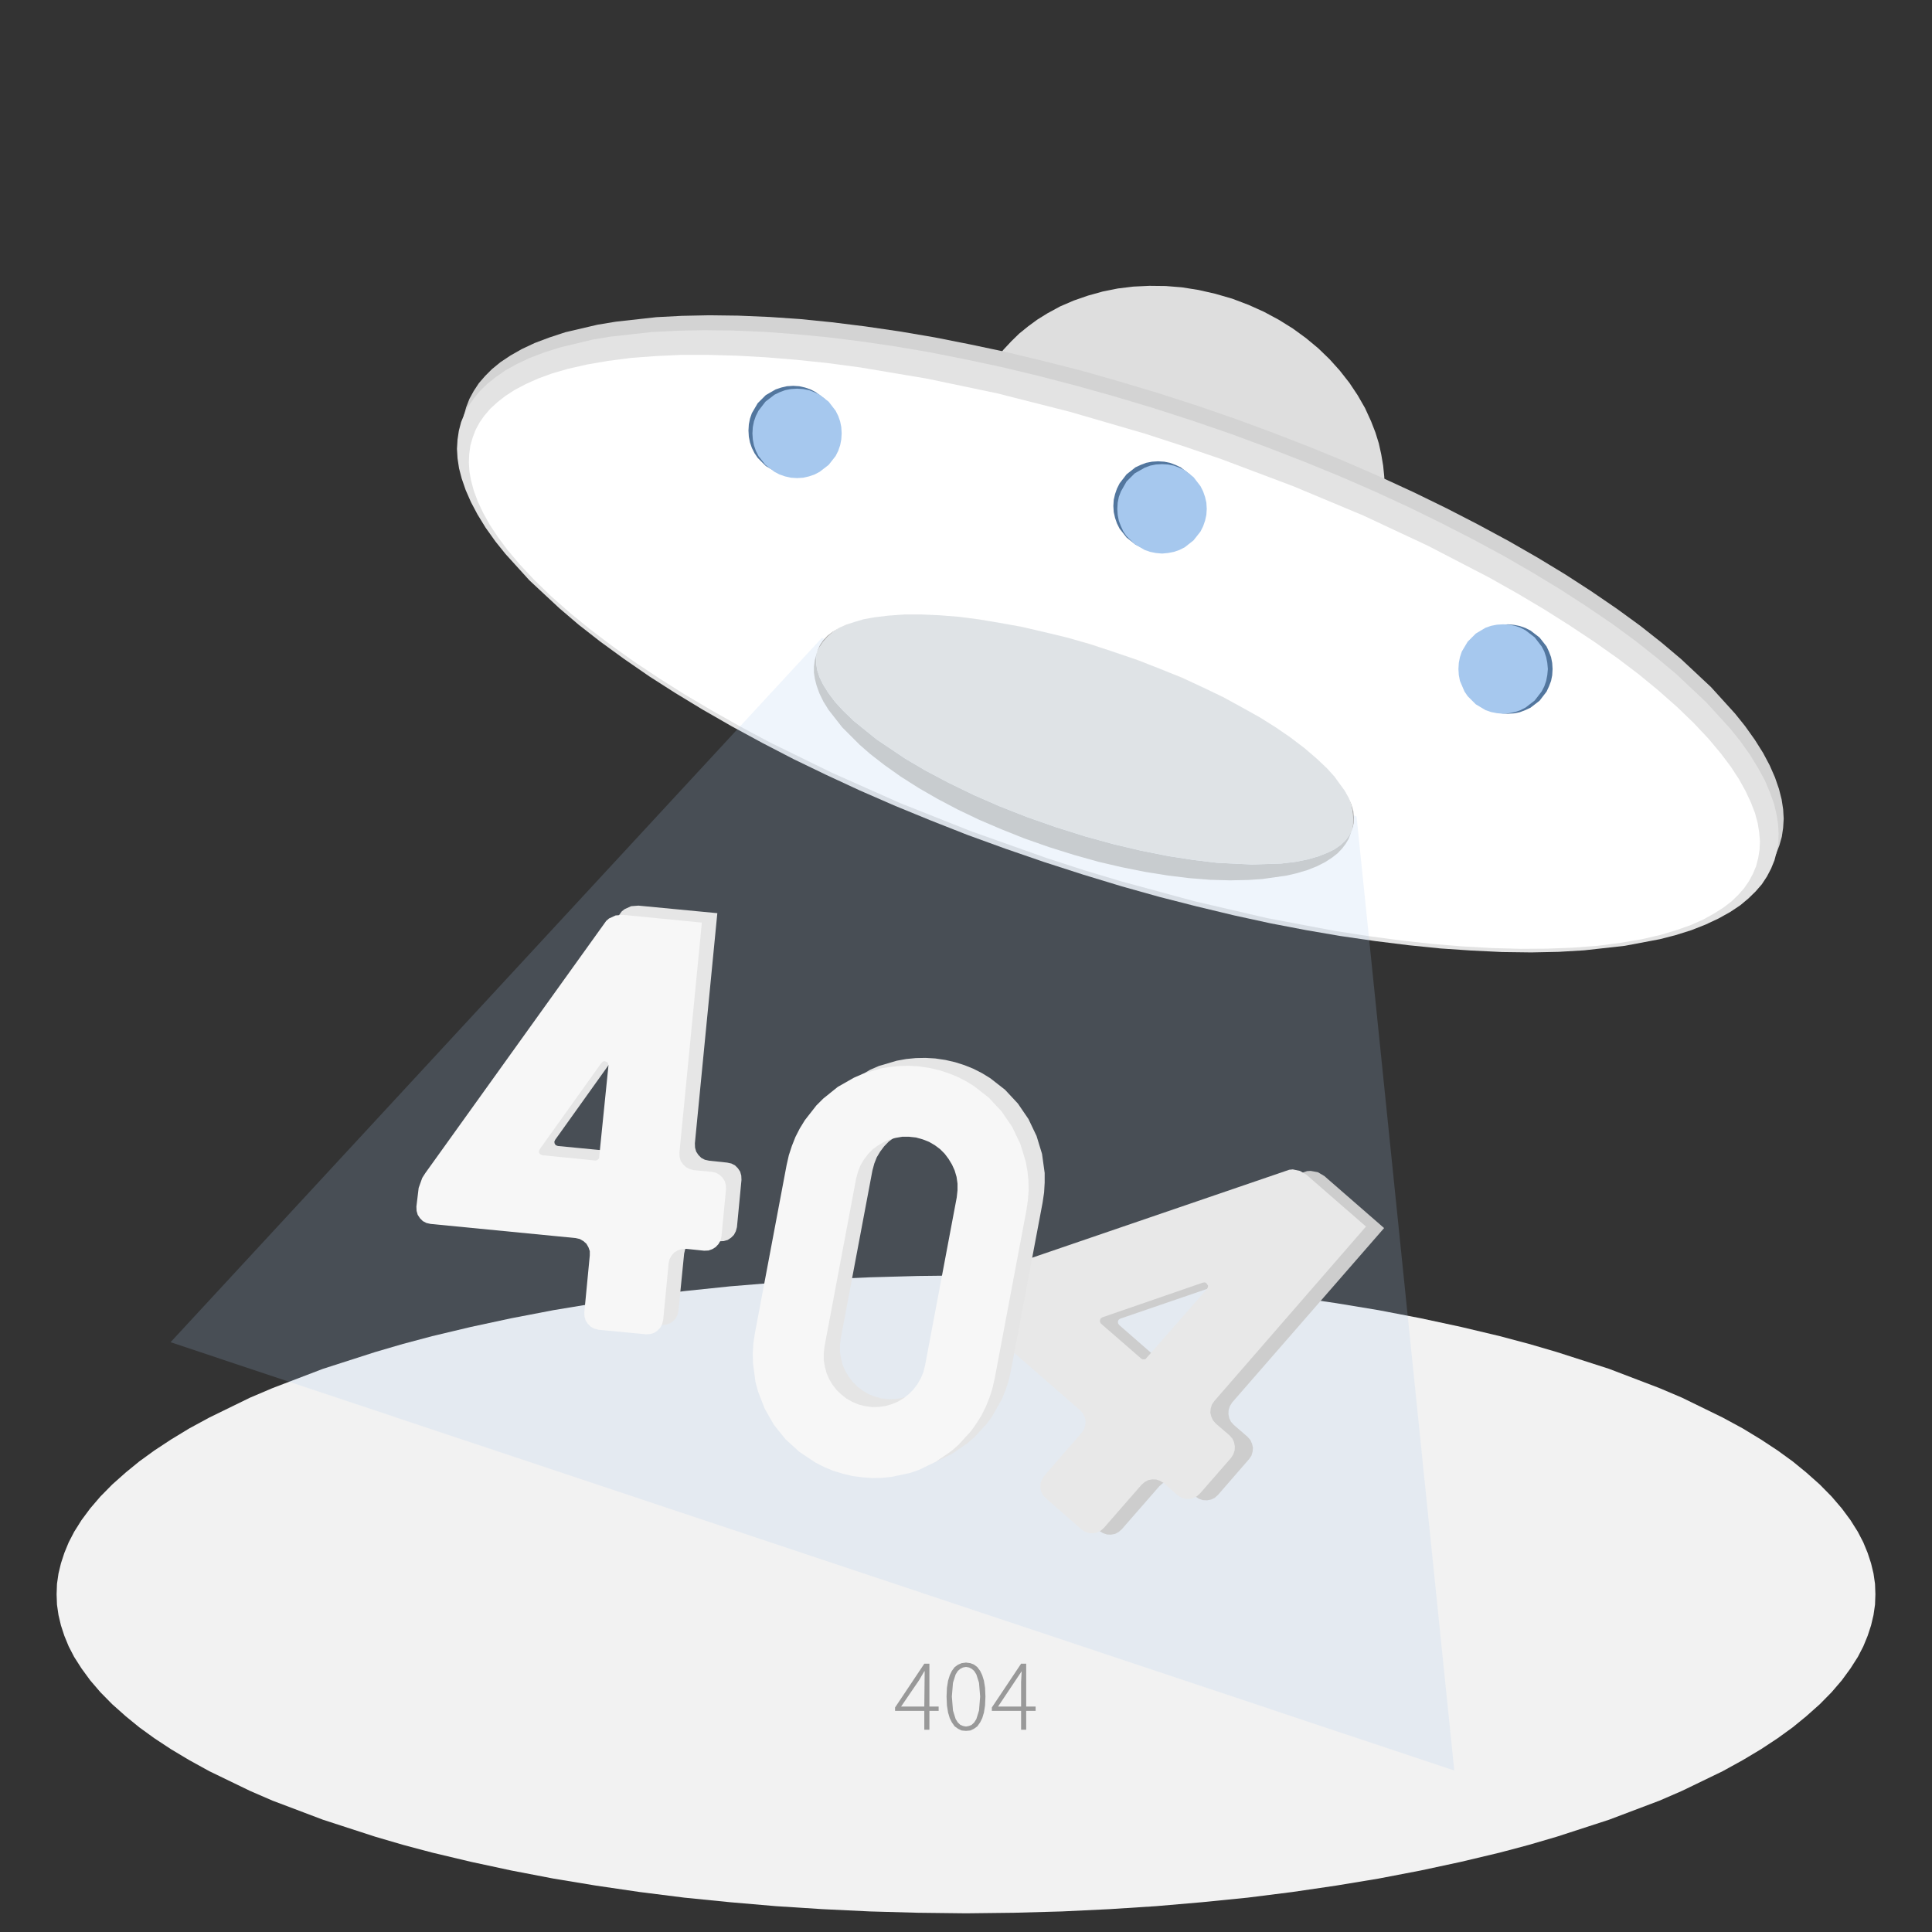 <svg height="1024" node-id="1" sillyvg="true" template-height="1024" template-width="1024" version="1.1" viewBox="0 0 1024 1024" width="1024" xmlns="http://www.w3.org/2000/svg" xmlns:xlink="http://www.w3.org/1999/xlink"><rect x="0" y="0" width="1024" height="1024" fill="#333333" stroke="none"/><defs node-id="128"><linearGradient gradientUnits="objectBoundingBox" id="SVGID_1_" node-id="4" spreadMethod="pad" x1="618.276" x2="472.143" y1="156.959" y2="303.092"><stop offset="0" stop-color="#f7f7f7"/><stop offset="1" stop-color="#dedede"/></linearGradient><linearGradient gradientUnits="objectBoundingBox" id="SVGID_00000106129972293588381980000014569984323248843151_" node-id="8" spreadMethod="pad" x1="512" x2="512" y1="1014.053" y2="676.032"><stop offset="0" stop-color="#e6e6e6" stop-opacity="0"/><stop offset="0.602" stop-color="#e9e9e9" stop-opacity="0.602"/><stop offset="0.973" stop-color="#f1f1f1" stop-opacity="0.973"/><stop offset="1" stop-color="#f2f2f2"/></linearGradient><linearGradient gradientUnits="objectBoundingBox" id="SVGID_00000103264937329387196120000009483829832077518480_" node-id="18" spreadMethod="pad" x1="651.378" x2="439.041" y1="135.475" y2="503.255"><stop offset="0" stop-color="#e6e6e6"/><stop offset="1" stop-color="#bfbfbf"/></linearGradient><linearGradient gradientUnits="objectBoundingBox" id="SVGID_00000116234641032299814730000009899061531189919375_" node-id="22" spreadMethod="pad" x1="738.81" x2="351.609" y1="134.105" y2="521.306"><stop offset="0" stop-color="#f7f7f7"/><stop offset="1" stop-color="#dedede"/></linearGradient><linearGradient gradientUnits="objectBoundingBox" id="SVGID_00000176736102847463732730000005075012458716246946_" node-id="27" spreadMethod="pad" x1="545.21" x2="545.21" y1="839.039" y2="375.727"><stop offset="0" stop-color="#e6e6e6" stop-opacity="0"/><stop offset="0.169" stop-color="#d5dee8" stop-opacity="0.169"/><stop offset="0.488" stop-color="#bbd2eb" stop-opacity="0.488"/><stop offset="0.774" stop-color="#accbed" stop-opacity="0.774"/><stop offset="1" stop-color="#a6c8ee"/></linearGradient><linearGradient gradientUnits="objectBoundingBox" id="SVGID_00000021829009955495373100000010062535173313165734_" node-id="34" spreadMethod="pad" x1="395.809" x2="694.61" y1="413.283" y2="413.283"><stop offset="0" stop-color="#cccccc"/><stop offset="1" stop-color="#999999"/></linearGradient><linearGradient gradientUnits="objectBoundingBox" id="SVGID_00000095332213724028061120000013439104644745388935_" node-id="40" spreadMethod="pad" x1="395.856" x2="694.563" y1="382.615" y2="382.615"><stop offset="0" stop-color="#e6e6e6"/><stop offset="1" stop-color="#bfbfbf"/></linearGradient><linearGradient gradientUnits="objectBoundingBox" id="SVGID_00000065786990098063976710000001598004674313501342_" node-id="46" spreadMethod="pad" x1="519.086" x2="566.456" y1="252.953" y2="252.953"><stop offset="0" stop-color="#52769e"/><stop offset="1" stop-color="#9dbbde"/></linearGradient><linearGradient gradientUnits="objectBoundingBox" id="SVGID_00000143591218681235958840000014223692267540732042_" node-id="50" spreadMethod="pad" x1="521.524" x2="568.895" y1="253.711" y2="253.711"><stop offset="0" stop-color="#a6c8ee"/><stop offset="1" stop-color="#daebff"/></linearGradient><linearGradient gradientUnits="objectBoundingBox" id="SVGID_00000123426535155624640780000011109840626065052801_" node-id="55" spreadMethod="pad" x1="322.936" x2="370.306" y1="276.259" y2="276.259"><stop offset="0" stop-color="#52769e"/><stop offset="1" stop-color="#9dbbde"/></linearGradient><linearGradient gradientUnits="objectBoundingBox" id="SVGID_00000053530723449031222950000007971686233418993079_" node-id="59" spreadMethod="pad" x1="325.374" x2="372.745" y1="277.017" y2="277.017"><stop offset="0" stop-color="#a6c8ee"/><stop offset="1" stop-color="#daebff"/></linearGradient><linearGradient gradientUnits="objectBoundingBox" id="SVGID_00000140713866142017733840000009666703288858732183_" node-id="64" spreadMethod="pad" x1="701.308" x2="748.678" y1="276.259" y2="276.259"><stop offset="0" stop-color="#52769e"/><stop offset="1" stop-color="#9dbbde"/></linearGradient><linearGradient gradientUnits="objectBoundingBox" id="SVGID_00000020395495072821158550000016877768224350692534_" node-id="68" spreadMethod="pad" x1="703.746" x2="751.117" y1="277.017" y2="277.017"><stop offset="0" stop-color="#a6c8ee"/><stop offset="1" stop-color="#daebff"/></linearGradient><linearGradient gradientUnits="objectBoundingBox" id="SVGID_00000087396750450956108830000012208725945508120473_" node-id="78" spreadMethod="pad" x1="193.224" x2="240.594" y1="381.422" y2="381.422"><stop offset="0" stop-color="#52769e"/><stop offset="1" stop-color="#9dbbde"/></linearGradient><linearGradient gradientUnits="objectBoundingBox" id="SVGID_00000160159636508191724850000011992097789429826749_" node-id="82" spreadMethod="pad" x1="195.662" x2="243.033" y1="382.18" y2="382.18"><stop offset="0" stop-color="#a6c8ee"/><stop offset="1" stop-color="#daebff"/></linearGradient><linearGradient gradientUnits="objectBoundingBox" id="SVGID_00000162326924706598338420000001460529037590203310_" node-id="92" spreadMethod="pad" x1="571.596" x2="618.966" y1="381.422" y2="381.422"><stop offset="0" stop-color="#52769e"/><stop offset="1" stop-color="#9dbbde"/></linearGradient><linearGradient gradientUnits="objectBoundingBox" id="SVGID_00000029750125720361440510000002018135163685936319_" node-id="96" spreadMethod="pad" x1="574.034" x2="621.405" y1="382.18" y2="382.18"><stop offset="0" stop-color="#a6c8ee"/><stop offset="1" stop-color="#daebff"/></linearGradient><linearGradient gradientUnits="objectBoundingBox" id="SVGID_00000124141278553730447360000002302583966499894148_" node-id="101" spreadMethod="pad" x1="454.578" x2="301.072" y1="583.848" y2="737.354"><stop offset="0" stop-color="#e6e6e6"/><stop offset="1" stop-color="#bfbfbf"/></linearGradient><linearGradient gradientUnits="objectBoundingBox" id="SVGID_00000169535989807726682610000004392481158464567169_" node-id="105" spreadMethod="pad" x1="446.912" x2="293.407" y1="589.564" y2="743.07"><stop offset="0" stop-color="#f7f7f7"/><stop offset="1" stop-color="#dedede"/></linearGradient><linearGradient gradientUnits="objectBoundingBox" id="SVGID_00000173857067532299798690000013102649193731621030_" node-id="110" spreadMethod="pad" x1="793.169" x2="639.663" y1="597.691" y2="751.197"><stop offset="0" stop-color="#e6e6e6"/><stop offset="1" stop-color="#bfbfbf"/></linearGradient><linearGradient gradientUnits="objectBoundingBox" id="SVGID_00000047772224580762581020000009869017417300400812_" node-id="114" spreadMethod="pad" x1="785.504" x2="631.998" y1="603.408" y2="756.913"><stop offset="0" stop-color="#f7f7f7"/><stop offset="1" stop-color="#dedede"/></linearGradient><linearGradient gradientUnits="objectBoundingBox" id="SVGID_00000123406957602986307640000000110530269729484966_" node-id="119" spreadMethod="pad" x1="618.293" x2="481.462" y1="610.277" y2="747.109"><stop offset="0" stop-color="#e6e6e6"/><stop offset="1" stop-color="#bfbfbf"/></linearGradient><linearGradient gradientUnits="objectBoundingBox" id="SVGID_00000018239125411312182940000012988482998402837410_" node-id="123" spreadMethod="pad" x1="610.628" x2="473.796" y1="615.994" y2="752.825"><stop offset="0" stop-color="#f7f7f7"/><stop offset="1" stop-color="#dedede"/></linearGradient><clipPath id="SVGID_00000052084023037057877660000010736887734595402632_" node-id="75"><path d="" fill="none" node-id="0" stroke="none" target-height="0" target-width="0" target-x="0" target-y="0"/></clipPath><clipPath id="SVGID_00000008853931645472718380000008962004863755704707_" node-id="89"><path d="" fill="none" node-id="0" stroke="none" target-height="0" target-width="0" target-x="0" target-y="0"/></clipPath></defs><path d="M 729.70 282.70 L 727.50 288.50 L 724.90 294.10 L 722.00 299.30 L 718.60 304.30 L 714.90 309.00 L 710.90 313.40 L 706.50 317.60 L 701.90 321.50 L 697.00 325.00 L 691.70 328.40 L 684.90 332.00 L 677.70 335.10 L 670.20 337.80 L 662.20 339.90 L 654.20 341.50 L 646.00 342.50 L 637.60 342.90 L 628.80 342.80 L 620.20 342.10 L 611.50 340.70 L 602.70 338.80 L 593.70 336.10 L 585.00 332.90 L 576.70 329.10 L 568.90 325.00 L 561.60 320.40 L 554.60 315.20 L 548.10 309.80 L 542.10 304.10 L 536.60 298.00 L 531.60 291.50 L 527.10 284.90 L 523.30 278.10 L 520.00 271.10 L 517.80 265.30 L 516.00 259.40 L 514.60 253.60 L 513.60 247.60 L 513.10 241.60 L 512.90 235.60 L 513.30 229.70 L 514.10 223.70 L 515.30 217.70 L 517.00 211.70 L 519.20 205.90 L 521.80 200.40 L 524.80 195.10 L 528.10 190.20 L 531.80 185.40 L 535.90 181.00 L 540.20 176.80 L 544.90 173.00 L 549.80 169.40 L 555.10 166.10 L 561.90 162.40 L 569.10 159.30 L 576.60 156.70 L 584.50 154.50 L 592.50 152.90 L 600.70 151.90 L 609.20 151.50 L 617.90 151.60 L 626.50 152.30 L 635.30 153.70 L 644.10 155.70 L 653.10 158.30 L 661.80 161.60 L 670.00 165.30 L 677.80 169.50 L 685.20 174.10 L 692.20 179.20 L 698.70 184.60 L 704.70 190.40 L 710.10 196.40 L 715.20 202.90 L 719.60 209.50 L 723.50 216.30 L 726.70 223.30 L 729.00 229.20 L 730.80 235.00 L 732.10 240.90 L 733.10 246.80 L 733.70 252.80 L 733.80 258.80 L 733.50 264.80 L 732.70 270.70 L 731.50 276.70 L 729.70 282.70 Z" fill="url(#SVGID_1_)" fill-rule="nonzero" node-id="281" stroke="none" target-height="191.4" target-width="220.9" target-x="512.9" target-y="151.5"/><path d="M 994.00 845.00 L 993.80 850.50 L 993.00 856.00 L 991.70 861.50 L 989.90 867.00 L 987.60 872.60 L 984.70 878.20 L 980.80 884.30 L 976.20 890.60 L 970.80 896.90 L 964.50 903.30 L 957.30 909.70 L 950.20 915.50 L 942.20 921.30 L 933.40 927.10 L 923.70 932.90 L 913.00 938.80 L 891.50 949.20 L 879.50 954.40 L 852.80 964.50 L 825.10 973.50 L 810.40 977.80 L 795.00 981.90 L 774.40 986.80 L 753.00 991.40 L 730.60 995.70 L 708.20 999.40 L 685.00 1002.80 L 661.20 1005.80 L 637.20 1008.20 L 612.80 1010.30 L 587.90 1011.90 L 562.90 1013.10 L 537.60 1013.80 L 512.00 1014.10 L 486.40 1013.80 L 461.10 1013.10 L 436.10 1011.90 L 411.20 1010.30 L 386.80 1008.20 L 362.80 1005.80 L 339.00 1002.80 L 315.80 999.40 L 293.40 995.70 L 271.00 991.40 L 249.60 986.80 L 229.00 981.90 L 213.60 977.80 L 198.90 973.50 L 171.20 964.50 L 144.50 954.40 L 132.50 949.20 L 111.00 938.80 L 100.30 932.90 L 90.60 927.10 L 81.80 921.30 L 73.80 915.50 L 66.70 909.70 L 59.50 903.30 L 53.20 896.90 L 47.80 890.60 L 43.20 884.30 L 39.30 878.20 L 36.40 872.60 L 34.10 867.00 L 32.30 861.50 L 31.00 856.00 L 30.20 850.50 L 30.00 845.00 L 30.20 839.50 L 31.00 834.00 L 32.30 828.60 L 34.10 823.10 L 36.40 817.50 L 39.30 811.90 L 43.20 805.70 L 47.80 799.50 L 53.20 793.20 L 59.50 786.80 L 66.70 780.40 L 73.80 774.60 L 81.80 768.80 L 90.60 763.00 L 100.30 757.10 L 111.00 751.30 L 132.50 740.80 L 144.50 735.70 L 171.20 725.50 L 198.90 716.60 L 213.60 712.30 L 229.00 708.20 L 249.60 703.30 L 271.00 698.70 L 293.40 694.40 L 315.80 690.70 L 339.00 687.30 L 362.80 684.30 L 386.80 681.80 L 411.20 679.80 L 436.10 678.10 L 461.10 677.00 L 486.40 676.30 L 512.00 676.00 L 537.60 676.30 L 562.90 677.00 L 587.90 678.10 L 612.80 679.80 L 637.20 681.80 L 661.20 684.30 L 685.00 687.30 L 708.20 690.70 L 730.60 694.40 L 753.00 698.70 L 774.40 703.30 L 795.00 708.20 L 810.40 712.30 L 825.10 716.60 L 852.80 725.50 L 879.50 735.70 L 891.50 740.80 L 913.00 751.30 L 923.70 757.10 L 933.40 763.00 L 942.20 768.80 L 950.20 774.60 L 957.30 780.40 L 964.50 786.80 L 970.80 793.20 L 976.20 799.50 L 980.80 805.70 L 984.70 811.90 L 987.60 817.50 L 989.90 823.10 L 991.70 828.60 L 993.00 834.00 L 993.80 839.50 L 994.00 845.00 Z" fill="url(#SVGID_00000106129972293588381980000014569984323248843151_)" fill-rule="nonzero" node-id="283" stroke="none" target-height="338.1" target-width="964" target-x="30" target-y="676"/><g node-id="382"><path d="M 497.50 906.80 L 492.60 906.80 L 492.60 916.80 L 489.90 916.80 L 489.90 906.80 L 474.40 906.80 L 474.40 905.00 L 489.90 881.80 L 492.60 881.80 L 492.60 904.50 L 497.50 904.50 L 497.50 906.80 Z M 489.90 904.50 L 490.10 885.80 L 489.90 885.80 L 487.10 890.60 L 477.60 904.50 L 489.90 904.50 Z" fill="#999999" fill-rule="nonzero" group-id="1" node-id="287" stroke="none" target-height="35" target-width="23.1" target-x="474.4" target-y="881.8"/><path d="M 501.70 899.20 L 501.90 894.50 L 502.50 890.80 L 503.40 887.90 L 504.50 885.60 L 506.00 883.60 L 507.80 882.30 L 509.70 881.50 L 512.00 881.20 L 514.30 881.50 L 516.30 882.30 L 518.00 883.60 L 519.50 885.60 L 520.60 887.90 L 521.50 890.80 L 522.10 894.50 L 522.30 899.20 L 522.10 904.00 L 521.50 907.70 L 520.60 910.70 L 519.50 912.90 L 518.00 915.00 L 516.20 916.30 L 514.30 917.20 L 512.00 917.40 L 509.70 917.20 L 507.80 916.30 L 506.00 915.00 L 504.50 912.90 L 503.40 910.70 L 502.50 907.70 L 501.90 904.00 L 501.70 899.20 Z M 519.50 899.20 L 518.90 891.90 L 517.50 887.50 L 516.30 885.60 L 515.00 884.50 L 513.60 883.80 L 512.00 883.50 L 510.40 883.80 L 509.00 884.50 L 507.70 885.60 L 506.50 887.50 L 505.10 891.90 L 504.50 899.20 L 505.10 906.60 L 506.50 911.10 L 507.70 913.00 L 509.00 914.20 L 510.40 914.80 L 512.00 915.10 L 513.60 914.80 L 515.00 914.20 L 516.30 913.00 L 517.50 911.10 L 518.90 906.60 L 519.50 899.20 Z" fill="#999999" fill-rule="nonzero" group-id="1" node-id="289" stroke="none" target-height="36.2" target-width="20.6" target-x="501.7" target-y="881.2"/><path d="M 548.90 906.80 L 543.90 906.80 L 543.90 916.80 L 541.20 916.80 L 541.20 906.80 L 525.70 906.80 L 525.70 905.00 L 541.20 881.80 L 543.90 881.80 L 543.90 904.50 L 548.90 904.50 L 548.90 906.80 Z M 541.20 904.50 L 541.20 891.60 L 541.50 885.80 L 529.00 904.50 L 541.20 904.50 Z" fill="#999999" fill-rule="nonzero" group-id="1" node-id="291" stroke="none" target-height="35" target-width="23.2" target-x="525.7" target-y="881.8"/></g><path d="M 943.10 448.10 L 941.40 452.50 L 939.10 456.70 L 936.40 460.80 L 933.20 464.60 L 929.40 468.30 L 925.00 471.90 L 919.60 475.50 L 913.60 478.90 L 906.80 482.10 L 899.10 485.10 L 890.60 487.80 L 882.40 489.90 L 863.80 493.40 L 842.30 495.80 L 828.70 496.50 L 814.30 496.80 L 798.80 496.60 L 782.30 495.90 L 766.20 494.80 L 749.30 493.10 L 731.60 490.90 L 713.10 488.20 L 694.90 485.10 L 676.20 481.40 L 656.80 477.30 L 636.90 472.50 L 617.30 467.50 L 597.20 461.90 L 576.80 455.70 L 556.10 449.00 L 535.40 441.90 L 515.40 434.50 L 496.00 427.00 L 477.30 419.30 L 458.50 411.10 L 440.50 402.80 L 423.40 394.50 L 407.00 386.00 L 390.50 377.10 L 375.00 368.20 L 360.50 359.40 L 347.00 350.60 L 333.30 341.30 L 320.80 332.20 L 309.50 323.30 L 299.10 314.50 L 283.30 299.70 L 270.60 285.70 L 265.30 279.10 L 260.10 271.80 L 255.70 264.80 L 252.20 258.20 L 249.40 251.80 L 247.30 245.70 L 245.90 240.30 L 245.10 235.00 L 244.90 230.00 L 245.10 225.10 L 245.80 220.40 L 247.10 215.80 L 248.80 211.40 L 251.10 207.20 L 253.80 203.10 L 257.10 199.30 L 260.80 195.60 L 265.20 192.00 L 270.60 188.40 L 276.60 185.00 L 283.40 181.80 L 291.10 178.90 L 299.60 176.10 L 316.70 172.10 L 326.40 170.50 L 348.00 168.10 L 361.50 167.40 L 375.90 167.10 L 391.40 167.30 L 407.90 168.00 L 424.00 169.10 L 440.90 170.80 L 458.60 173.00 L 477.10 175.70 L 495.30 178.80 L 514.00 182.50 L 533.40 186.60 L 553.30 191.40 L 573.00 196.40 L 593.00 202.10 L 613.40 208.20 L 634.20 214.90 L 654.80 222.00 L 674.80 229.40 L 694.20 236.90 L 712.90 244.60 L 731.70 252.80 L 749.70 261.10 L 766.90 269.50 L 783.20 277.90 L 799.70 286.80 L 815.20 295.70 L 829.70 304.50 L 843.30 313.30 L 856.90 322.60 L 869.40 331.70 L 880.80 340.70 L 891.10 349.40 L 906.90 364.20 L 919.60 378.20 L 924.90 384.80 L 930.10 392.10 L 934.50 399.10 L 938.00 405.70 L 940.80 412.10 L 942.90 418.20 L 944.30 423.70 L 945.10 428.90 L 945.40 433.90 L 945.10 438.80 L 944.40 443.50 L 943.10 448.10 Z" fill="url(#SVGID_00000103264937329387196120000009483829832077518480_)" fill-rule="nonzero" node-id="294" stroke="none" target-height="329.7" target-width="700.5" target-x="244.9" target-y="167.1"/><path d="M 940.50 456.00 L 938.70 460.40 L 936.50 464.60 L 933.80 468.70 L 930.50 472.50 L 926.70 476.20 L 922.40 479.80 L 917.00 483.40 L 910.90 486.80 L 904.10 490.00 L 896.50 493.00 L 887.90 495.70 L 879.70 497.80 L 861.20 501.30 L 839.60 503.70 L 826.10 504.50 L 811.60 504.80 L 796.20 504.60 L 779.70 503.80 L 763.50 502.70 L 746.70 501.00 L 729.00 498.80 L 710.40 496.10 L 692.30 493.00 L 673.50 489.40 L 654.20 485.20 L 634.20 480.40 L 614.60 475.40 L 594.60 469.80 L 574.20 463.60 L 553.40 456.90 L 532.80 449.80 L 512.70 442.50 L 493.40 434.90 L 474.60 427.20 L 455.80 419.00 L 437.90 410.70 L 420.70 402.40 L 404.30 393.90 L 387.90 385.00 L 372.40 376.10 L 357.90 367.30 L 344.30 358.60 L 330.70 349.20 L 318.20 340.10 L 306.80 331.20 L 296.50 322.40 L 280.60 307.60 L 267.90 293.60 L 262.60 287.00 L 257.40 279.70 L 253.10 272.70 L 249.60 266.10 L 246.80 259.70 L 244.70 253.60 L 243.30 248.20 L 242.50 242.90 L 242.20 237.90 L 242.50 233.00 L 243.20 228.30 L 244.40 223.70 L 246.20 219.30 L 248.40 215.10 L 251.20 211.10 L 254.40 207.20 L 258.20 203.50 L 262.60 200.00 L 267.90 196.30 L 274.00 192.90 L 280.80 189.70 L 288.40 186.80 L 297.00 184.10 L 314.10 180.00 L 323.70 178.40 L 345.30 176.00 L 358.80 175.30 L 373.30 175.00 L 388.80 175.20 L 405.30 175.90 L 421.40 177.10 L 438.30 178.70 L 456.00 180.90 L 474.50 183.60 L 492.70 186.70 L 511.40 190.40 L 530.70 194.50 L 550.70 199.30 L 570.30 204.40 L 590.30 210.00 L 610.70 216.10 L 631.50 222.80 L 652.20 229.90 L 672.20 237.30 L 691.50 244.80 L 710.30 252.50 L 729.10 260.70 L 747.10 269.00 L 764.20 277.40 L 780.60 285.80 L 797.10 294.70 L 812.50 303.60 L 827.00 312.40 L 840.60 321.20 L 854.30 330.50 L 866.70 339.60 L 878.10 348.60 L 888.50 357.30 L 904.30 372.20 L 917.00 386.10 L 922.30 392.70 L 927.50 400.00 L 931.80 407.00 L 935.40 413.60 L 938.10 420.00 L 940.30 426.10 L 941.60 431.60 L 942.40 436.80 L 942.70 441.80 L 942.50 446.70 L 941.70 451.40 L 940.50 456.00 Z" fill="url(#SVGID_00000116234641032299814730000009899061531189919375_)" fill-rule="nonzero" node-id="296" stroke="none" target-height="329.8" target-width="700.5" target-x="242.2" target-y="175"/><g node-id="383"><path d="M 627.00 236.40 L 647.20 243.30 L 685.70 257.80 L 722.50 273.20 L 756.90 289.30 L 789.10 306.00 L 804.20 314.50 L 818.50 323.00 L 831.80 331.40 L 845.20 340.30 L 857.50 349.00 L 868.70 357.50 L 878.80 365.80 L 889.00 374.80 L 897.90 383.40 L 905.60 391.60 L 912.20 399.50 L 917.40 406.40 L 921.70 413.00 L 925.20 419.30 L 928.00 425.30 L 930.20 431.00 L 931.60 436.20 L 932.40 441.10 L 932.80 445.80 L 932.60 450.30 L 931.90 454.70 L 930.80 459.00 L 929.10 463.10 L 927.00 467.00 L 924.40 470.80 L 921.30 474.30 L 917.70 477.80 L 913.50 481.00 L 908.30 484.30 L 902.50 487.50 L 895.90 490.40 L 888.50 493.00 L 880.20 495.50 L 870.20 497.80 L 859.00 499.70 L 846.80 501.30 L 833.30 502.30 L 820.20 502.80 L 806.10 502.90 L 791.10 502.50 L 775.00 501.60 L 759.30 500.30 L 742.80 498.50 L 725.60 496.20 L 707.50 493.40 L 671.50 486.60 L 633.20 477.70 L 594.50 467.20 L 574.50 461.20 L 554.20 454.60 L 514.50 440.50 L 477.20 425.70 L 441.20 409.70 L 408.30 393.60 L 392.20 385.00 L 377.00 376.40 L 362.80 368.00 L 349.50 359.60 L 336.10 350.70 L 323.80 341.90 L 312.60 333.40 L 302.40 325.10 L 292.30 316.20 L 283.40 307.60 L 275.70 299.40 L 269.00 291.50 L 263.80 284.50 L 259.50 278.00 L 256.00 271.70 L 253.20 265.70 L 251.10 260.00 L 249.70 254.80 L 248.80 249.90 L 248.50 245.20 L 248.70 240.60 L 249.30 236.20 L 250.50 232.00 L 252.10 227.80 L 254.20 223.90 L 256.80 220.20 L 259.90 216.60 L 263.60 213.20 L 267.80 209.90 L 272.90 206.60 L 278.80 203.50 L 285.30 200.60 L 292.70 197.90 L 301.00 195.50 L 311.10 193.20 L 322.20 191.30 L 334.50 189.70 L 348.00 188.70 L 361.10 188.10 L 375.20 188.10 L 390.20 188.50 L 406.30 189.40 L 422.00 190.70 L 438.40 192.40 L 455.70 194.70 L 491.40 200.70 L 528.60 208.50 L 567.20 218.30 L 606.70 229.80 L 627.00 236.40 Z" fill="#ffffff" fill-rule="nonzero" group-id="2" node-id="300" stroke="none" target-height="314.8" target-width="684.3" target-x="248.5" target-y="188.1"/></g><g node-id="384"><path d="M 770.80 938.40 L 90.40 711.40 L 435.60 338.10 L 719.00 432.70 Z" fill="url(#SVGID_00000176736102847463732730000005075012458716246946_)" fill-opacity="0.18" fill-rule="nonzero" group-id="3" node-id="305" stroke="none" target-height="600.3" target-width="680.4" target-x="90.4" target-y="338.1"/></g><path d="M 559.60 438.40 L 544.20 433.00 L 529.70 427.30 L 516.20 421.40 L 502.80 414.90 L 490.70 408.50 L 479.80 402.10 L 464.50 391.80 L 452.50 382.10 L 447.00 376.80 L 442.50 371.90 L 439.00 367.20 L 436.30 362.90 L 434.40 359.00 L 433.20 355.40 L 432.60 352.00 L 432.60 348.80 L 433.00 345.80 L 431.80 350.10 L 431.40 353.20 L 431.40 356.50 L 431.90 359.80 L 432.80 363.30 L 434.30 367.50 L 436.40 371.80 L 439.20 376.30 L 446.40 385.50 L 455.60 394.70 L 461.20 399.60 L 468.80 405.50 L 477.40 411.60 L 487.00 417.70 L 496.90 423.40 L 507.50 429.00 L 519.00 434.50 L 530.70 439.50 L 543.00 444.40 L 556.10 449.00 L 569.20 453.10 L 582.00 456.70 L 594.40 459.60 L 606.90 462.10 L 618.80 464.00 L 630.10 465.40 L 641.40 466.30 L 651.90 466.60 L 661.60 466.40 L 669.00 465.90 L 681.80 464.10 L 687.40 462.80 L 693.10 461.10 L 698.10 459.10 L 702.40 456.90 L 706.10 454.50 L 708.90 452.30 L 711.30 449.80 L 713.20 447.30 L 714.80 444.60 L 716.40 440.40 L 714.90 443.10 L 713.00 445.60 L 710.50 447.90 L 707.40 450.10 L 703.50 452.00 L 698.70 453.90 L 693.10 455.50 L 686.60 456.80 L 679.00 457.70 L 663.60 458.20 L 645.10 457.30 L 632.60 455.80 L 619.00 453.70 L 604.50 450.80 L 590.10 447.40 L 575.20 443.30 L 559.60 438.40 Z" fill="url(#SVGID_00000021829009955495373100000010062535173313165734_)" fill-rule="nonzero" node-id="308" stroke="none" target-height="120.8" target-width="285" target-x="431.4" target-y="345.8"/><path d="M 716.80 439.20 L 717.50 436.30 L 717.60 433.20 L 717.30 430.00 L 716.30 426.50 L 714.80 422.80 L 716.10 426.60 L 716.80 430.30 L 717.10 433.80 L 717.00 437.10 L 716.40 440.40 L 716.80 439.20 Z" fill="#b2b2b2" fill-rule="nonzero" node-id="310" stroke="none" target-height="17.6" target-width="2.8" target-x="714.8" target-y="422.8"/><path d="M 433.40 344.70 L 433.00 345.80 L 434.50 342.90 L 436.40 340.10 L 438.70 337.50 L 441.50 335.00 L 444.90 332.70 L 441.40 334.80 L 438.50 337.00 L 436.30 339.40 L 434.60 341.90 L 433.40 344.70 Z" fill="#b2b2b2" fill-rule="nonzero" node-id="312" stroke="none" target-height="13.1" target-width="11.9" target-x="433" target-y="332.7"/><path d="M 559.60 438.40 L 575.20 443.30 L 590.10 447.40 L 604.50 450.80 L 619.10 453.70 L 632.60 455.80 L 645.10 457.30 L 663.60 458.20 L 679.00 457.70 L 686.60 456.80 L 693.10 455.50 L 698.70 453.90 L 703.50 452.00 L 707.40 450.10 L 710.50 447.90 L 713.00 445.60 L 714.90 443.10 L 716.40 440.40 L 717.00 437.10 L 717.10 433.80 L 716.80 430.30 L 716.10 426.60 L 714.80 422.80 L 712.80 419.20 L 707.20 411.50 L 703.30 407.20 L 697.90 402.10 L 691.50 396.60 L 684.00 390.90 L 676.30 385.60 L 667.70 380.20 L 648.40 369.50 L 626.60 359.20 L 603.20 349.90 L 577.90 341.40 L 565.50 337.90 L 541.50 332.20 L 519.10 328.30 L 508.10 326.90 L 498.00 326.10 L 488.60 325.70 L 479.20 325.70 L 470.80 326.30 L 463.40 327.20 L 457.80 328.20 L 448.60 331.00 L 444.90 332.70 L 441.50 335.00 L 438.70 337.50 L 436.40 340.10 L 434.50 342.90 L 433.00 345.80 L 432.60 348.80 L 432.60 352.00 L 433.20 355.40 L 434.40 359.00 L 436.30 362.90 L 439.00 367.20 L 442.50 371.90 L 447.00 376.80 L 452.50 382.10 L 464.50 391.80 L 479.80 402.10 L 490.70 408.50 L 502.80 414.90 L 516.20 421.40 L 529.70 427.30 L 544.20 433.00 L 559.60 438.40 Z" fill="url(#SVGID_00000095332213724028061120000013439104644745388935_)" fill-rule="nonzero" node-id="314" stroke="none" target-height="132.5" target-width="284.5" target-x="432.6" target-y="325.7"/><g node-id="385"><path d="M 716.40 440.40 L 717.00 437.10 L 717.10 433.80 L 716.80 430.30 L 716.10 426.60 L 714.80 422.80 L 712.80 419.20 L 707.20 411.50 L 703.30 407.20 L 697.90 402.10 L 691.50 396.60 L 684.00 390.90 L 676.30 385.60 L 667.70 380.20 L 658.10 374.70 L 637.90 364.30 L 615.20 354.50 L 590.60 345.50 L 565.50 337.90 L 553.50 334.90 L 530.00 330.00 L 508.10 326.90 L 498.00 326.10 L 488.60 325.70 L 479.20 325.70 L 470.80 326.30 L 463.40 327.20 L 457.80 328.20 L 452.80 329.50 L 444.90 332.70 L 441.50 335.00 L 438.70 337.50 L 436.40 340.10 L 434.50 342.90 L 432.50 347.10 L 431.80 350.10 L 431.40 353.20 L 431.40 356.50 L 431.90 359.80 L 432.80 363.30 L 434.30 367.50 L 436.40 371.80 L 439.20 376.30 L 446.40 385.50 L 455.60 394.70 L 461.20 399.60 L 468.80 405.50 L 477.40 411.60 L 487.00 417.70 L 496.90 423.40 L 507.50 429.00 L 519.00 434.50 L 530.70 439.50 L 543.00 444.40 L 556.10 449.00 L 569.20 453.10 L 582.00 456.70 L 594.40 459.60 L 606.90 462.10 L 618.80 464.00 L 630.10 465.40 L 641.40 466.30 L 651.90 466.60 L 661.60 466.40 L 669.00 465.90 L 681.80 464.10 L 687.40 462.80 L 693.10 461.10 L 698.10 459.10 L 702.40 456.90 L 706.10 454.50 L 708.90 452.30 L 711.30 449.80 L 713.20 447.30 L 714.80 444.60 L 716.40 440.40 Z" fill="#a6c8ee" fill-opacity="0.1" fill-rule="nonzero" group-id="4" node-id="318" stroke="none" target-height="140.9" target-width="285.7" target-x="431.4" target-y="325.7"/></g><g node-id="386"><path d="M 637.50 268.20 L 637.30 271.40 L 636.70 274.50 L 635.60 277.40 L 634.30 280.20 L 630.60 284.90 L 625.80 288.60 L 623.00 290.00 L 620.10 291.00 L 617.10 291.60 L 613.80 291.90 L 610.60 291.60 L 607.50 291.00 L 604.60 290.00 L 601.80 288.60 L 597.10 284.90 L 593.40 280.20 L 592.00 277.40 L 591.00 274.50 L 590.30 271.40 L 590.10 268.20 L 590.30 264.90 L 591.00 261.90 L 592.00 259.00 L 593.40 256.20 L 597.10 251.40 L 601.80 247.70 L 604.60 246.40 L 607.50 245.30 L 610.60 244.70 L 613.80 244.50 L 617.10 244.70 L 620.10 245.30 L 623.00 246.40 L 625.80 247.70 L 630.60 251.40 L 634.30 256.20 L 635.60 259.00 L 636.70 261.90 L 637.30 264.90 L 637.50 268.20 Z" fill="url(#SVGID_00000065786990098063976710000001598004674313501342_)" fill-rule="nonzero" group-id="5" node-id="323" stroke="none" target-height="47.4" target-width="47.4" target-x="590.1" target-y="244.5"/><path d="M 639.60 269.70 L 639.40 272.90 L 638.70 276.00 L 637.70 278.90 L 636.30 281.70 L 632.60 286.40 L 627.90 290.10 L 625.10 291.50 L 622.20 292.50 L 619.10 293.10 L 615.90 293.40 L 612.60 293.10 L 609.60 292.50 L 606.70 291.50 L 601.40 288.40 L 597.10 284.20 L 595.40 281.70 L 594.10 278.90 L 593.00 276.00 L 592.40 272.90 L 592.20 269.70 L 592.40 266.40 L 593.00 263.40 L 594.10 260.50 L 597.10 255.20 L 601.40 250.90 L 606.70 247.90 L 609.60 246.80 L 612.60 246.20 L 615.90 246.00 L 619.10 246.20 L 622.20 246.80 L 625.10 247.90 L 627.90 249.20 L 632.60 252.90 L 636.30 257.70 L 637.70 260.50 L 638.70 263.40 L 639.40 266.40 L 639.60 269.70 Z" fill="url(#SVGID_00000143591218681235958840000014223692267540732042_)" fill-rule="nonzero" group-id="5" node-id="325" stroke="none" target-height="47.4" target-width="47.4" target-x="592.2" target-y="246"/></g><g node-id="387"><path d="M 444.10 228.20 L 443.80 231.50 L 443.20 234.50 L 442.20 237.40 L 440.80 240.20 L 437.10 245.00 L 432.30 248.60 L 429.60 250.00 L 426.70 251.00 L 423.60 251.70 L 420.40 251.90 L 417.10 251.70 L 414.10 251.00 L 411.10 250.00 L 405.90 247.00 L 401.60 242.70 L 399.90 240.20 L 398.50 237.40 L 397.50 234.50 L 396.90 231.50 L 396.70 228.20 L 396.90 224.90 L 397.50 221.90 L 398.50 219.00 L 401.60 213.70 L 405.90 209.40 L 411.10 206.40 L 414.10 205.40 L 417.10 204.70 L 420.40 204.50 L 423.60 204.70 L 426.70 205.40 L 429.60 206.40 L 432.30 207.80 L 437.10 211.40 L 440.80 216.20 L 442.20 219.00 L 443.20 221.90 L 443.80 224.90 L 444.10 228.20 Z" fill="url(#SVGID_00000123426535155624640780000011109840626065052801_)" fill-rule="nonzero" group-id="6" node-id="330" stroke="none" target-height="47.4" target-width="47.4" target-x="396.7" target-y="204.5"/><path d="M 446.10 229.70 L 445.90 232.90 L 445.30 236.00 L 444.30 238.90 L 442.90 241.70 L 439.20 246.40 L 434.40 250.10 L 431.70 251.50 L 428.80 252.50 L 425.70 253.20 L 422.50 253.40 L 419.20 253.20 L 416.10 252.50 L 413.20 251.50 L 410.50 250.10 L 405.70 246.40 L 402.00 241.70 L 400.60 238.90 L 399.60 236.00 L 399.00 232.90 L 398.80 229.70 L 399.00 226.40 L 399.60 223.40 L 400.60 220.50 L 402.00 217.70 L 405.70 212.90 L 410.50 209.20 L 413.20 207.90 L 416.10 206.80 L 419.20 206.20 L 422.50 206.00 L 425.70 206.20 L 428.80 206.80 L 431.70 207.90 L 434.40 209.20 L 439.20 212.90 L 442.90 217.70 L 444.30 220.50 L 445.30 223.40 L 445.90 226.40 L 446.10 229.70 Z" fill="url(#SVGID_00000053530723449031222950000007971686233418993079_)" fill-rule="nonzero" group-id="6" node-id="332" stroke="none" target-height="47.4" target-width="47.3" target-x="398.8" target-y="206"/></g><g node-id="388"><path d="M 822.90 354.60 L 822.70 357.90 L 822.10 360.90 L 821.00 363.80 L 819.70 366.60 L 816.00 371.40 L 811.20 375.10 L 808.40 376.40 L 805.50 377.50 L 802.50 378.10 L 799.20 378.30 L 796.00 378.10 L 792.90 377.50 L 790.00 376.40 L 784.70 373.40 L 780.50 369.10 L 778.80 366.60 L 777.40 363.80 L 776.40 360.90 L 775.70 357.90 L 775.50 354.60 L 775.70 351.40 L 776.40 348.30 L 777.40 345.40 L 780.50 340.10 L 784.70 335.90 L 790.00 332.80 L 792.90 331.80 L 796.00 331.20 L 799.20 330.90 L 802.50 331.20 L 805.50 331.80 L 808.40 332.80 L 811.20 334.20 L 816.00 337.90 L 819.70 342.60 L 821.00 345.40 L 822.10 348.30 L 822.70 351.40 L 822.90 354.60 Z" fill="url(#SVGID_00000140713866142017733840000009666703288858732183_)" fill-rule="nonzero" group-id="7" node-id="337" stroke="none" target-height="47.4" target-width="47.4" target-x="775.5" target-y="330.9"/><path d="M 820.40 354.60 L 820.10 357.80 L 819.50 360.90 L 818.50 363.80 L 817.10 366.50 L 813.40 371.30 L 808.60 375.00 L 805.90 376.40 L 803.00 377.40 L 799.90 378.00 L 796.70 378.30 L 793.40 378.00 L 790.30 377.40 L 787.40 376.40 L 782.20 373.30 L 777.90 369.00 L 776.20 366.50 L 773.80 360.90 L 773.20 357.80 L 773.00 354.60 L 773.20 351.30 L 773.80 348.30 L 774.80 345.30 L 777.90 340.10 L 782.20 335.80 L 787.40 332.70 L 790.30 331.70 L 793.40 331.10 L 796.70 330.90 L 799.90 331.10 L 803.00 331.70 L 805.90 332.70 L 808.60 334.10 L 813.40 337.80 L 817.10 342.60 L 818.50 345.30 L 819.50 348.30 L 820.10 351.30 L 820.40 354.60 Z" fill="url(#SVGID_00000020395495072821158550000016877768224350692534_)" fill-rule="nonzero" group-id="7" node-id="339" stroke="none" target-height="47.4" target-width="47.4" target-x="773" target-y="330.9"/></g><g node-id="389"><g clip-path="url(#SVGID_00000052084023037057877660000010736887734595402632_)" group-id="8" id="sillyvg_g_5" node-id="344"><path d="M 287.70 286.90 L 287.50 290.10 L 286.90 293.20 L 285.90 296.10 L 284.50 298.90 L 280.80 303.60 L 276.00 307.30 L 273.30 308.70 L 270.40 309.70 L 267.30 310.40 L 264.00 310.60 L 260.80 310.40 L 257.70 309.70 L 254.80 308.70 L 252.10 307.30 L 247.30 303.60 L 243.60 298.90 L 242.20 296.10 L 241.20 293.20 L 240.60 290.10 L 240.40 286.90 L 240.60 283.60 L 241.20 280.60 L 242.20 277.70 L 243.60 274.90 L 247.30 270.10 L 252.10 266.40 L 254.80 265.10 L 257.70 264.00 L 260.80 263.40 L 264.00 263.20 L 267.30 263.40 L 270.40 264.00 L 273.30 265.10 L 276.00 266.40 L 280.80 270.10 L 284.50 274.90 L 285.90 277.70 L 286.90 280.60 L 287.50 283.60 L 287.70 286.90 Z" fill="url(#SVGID_00000087396750450956108830000012208725945508120473_)" fill-rule="nonzero" group-id="8,13" node-id="346" stroke="none" target-height="47.4" target-width="47.3" target-x="240.4" target-y="263.2"/><path d="M 289.80 288.40 L 289.60 291.60 L 289.00 294.70 L 287.90 297.60 L 286.60 300.40 L 282.90 305.10 L 278.10 308.80 L 275.30 310.20 L 272.40 311.20 L 269.40 311.90 L 266.10 312.10 L 262.90 311.90 L 259.80 311.20 L 256.90 310.20 L 251.60 307.10 L 247.40 302.90 L 245.70 300.40 L 244.30 297.60 L 243.30 294.70 L 242.70 291.60 L 242.40 288.40 L 242.70 285.10 L 243.30 282.10 L 244.30 279.20 L 247.40 273.90 L 251.60 269.60 L 256.90 266.60 L 259.80 265.50 L 262.90 264.90 L 266.10 264.70 L 269.40 264.90 L 272.40 265.50 L 275.30 266.60 L 278.10 267.90 L 282.90 271.60 L 286.60 276.40 L 287.90 279.20 L 289.00 282.10 L 289.60 285.10 L 289.80 288.40 Z" fill="url(#SVGID_00000160159636508191724850000011992097789429826749_)" fill-rule="nonzero" group-id="8,13" node-id="348" stroke="none" target-height="47.4" target-width="47.4" target-x="242.4" target-y="264.7"/></g></g><g node-id="390"><g clip-path="url(#SVGID_00000008853931645472718380000008962004863755704707_)" group-id="9" id="sillyvg_g_7" node-id="354"><path d="M 912.70 495.40 L 912.40 498.70 L 911.80 501.80 L 910.80 504.70 L 909.40 507.40 L 905.70 512.20 L 900.90 515.90 L 898.20 517.30 L 895.30 518.30 L 892.20 518.90 L 889.00 519.10 L 885.70 518.90 L 882.60 518.30 L 879.70 517.30 L 877.00 515.90 L 872.20 512.20 L 868.50 507.40 L 867.10 504.70 L 866.10 501.80 L 865.50 498.70 L 865.30 495.40 L 865.50 492.20 L 866.10 489.10 L 867.10 486.20 L 868.50 483.50 L 872.20 478.70 L 877.00 475.00 L 879.70 473.60 L 882.60 472.60 L 885.70 472.00 L 889.00 471.80 L 892.20 472.00 L 895.30 472.60 L 898.20 473.60 L 900.90 475.00 L 905.70 478.70 L 909.40 483.50 L 910.80 486.20 L 911.80 489.10 L 912.40 492.20 L 912.70 495.40 Z" fill="url(#SVGID_00000162326924706598338420000001460529037590203310_)" fill-rule="nonzero" group-id="9,14" node-id="356" stroke="none" target-height="47.3" target-width="47.4" target-x="865.3" target-y="471.8"/><path d="M 910.10 495.40 L 909.90 498.60 L 909.30 501.70 L 908.20 504.60 L 906.90 507.40 L 903.20 512.10 L 898.40 515.80 L 895.60 517.20 L 892.70 518.20 L 889.70 518.90 L 886.40 519.10 L 883.20 518.90 L 880.10 518.20 L 877.20 517.20 L 874.40 515.80 L 869.70 512.10 L 866.00 507.40 L 864.60 504.60 L 863.60 501.70 L 862.90 498.60 L 862.70 495.40 L 862.90 492.10 L 863.60 489.10 L 864.60 486.20 L 866.00 483.40 L 869.70 478.60 L 874.40 474.90 L 877.20 473.60 L 880.10 472.50 L 883.20 471.90 L 886.40 471.70 L 889.70 471.90 L 892.70 472.50 L 895.60 473.60 L 898.40 474.90 L 903.20 478.60 L 906.90 483.40 L 908.20 486.20 L 909.30 489.10 L 909.90 492.10 L 910.10 495.40 Z" fill="url(#SVGID_00000029750125720361440510000002018135163685936319_)" fill-rule="nonzero" group-id="9,14" node-id="358" stroke="none" target-height="47.4" target-width="47.4" target-x="862.7" target-y="471.7"/></g></g><g node-id="391"><path d="M 375.90 615.20 L 373.60 614.70 L 371.70 613.70 L 370.20 612.20 L 369.00 610.40 L 368.40 608.30 L 368.30 606.00 L 380.20 484.00 L 338.40 480.00 L 334.50 480.30 L 331.00 481.90 L 329.50 483.10 L 233.50 616.90 L 232.00 619.40 L 230.00 624.60 L 228.90 634.60 L 229.00 636.90 L 229.60 638.90 L 230.70 640.70 L 232.30 642.20 L 234.20 643.20 L 236.40 643.80 L 313.30 651.30 L 315.50 651.80 L 317.40 652.80 L 318.90 654.30 L 320.10 656.10 L 320.70 658.20 L 320.80 660.50 L 317.90 690.60 L 318.00 692.90 L 318.60 695.00 L 319.80 696.80 L 321.30 698.30 L 323.20 699.30 L 325.40 699.80 L 350.40 702.30 L 352.70 702.20 L 354.80 701.50 L 356.60 700.40 L 358.10 698.80 L 359.10 696.90 L 359.60 694.70 L 362.60 664.50 L 363.10 662.30 L 364.10 660.40 L 365.60 658.90 L 367.40 657.70 L 369.50 657.10 L 371.80 657.00 L 381.40 657.90 L 383.60 657.80 L 385.70 657.20 L 387.50 656.00 L 389.00 654.50 L 390.00 652.60 L 390.60 650.40 L 393.00 625.40 L 392.90 623.10 L 392.30 621.00 L 391.10 619.20 L 389.60 617.70 L 387.70 616.70 L 385.40 616.20 L 375.90 615.20 Z M 294.20 604.20 L 327.00 558.30 L 327.70 557.70 L 328.50 557.50 L 330.10 558.10 L 330.50 558.80 L 330.70 559.70 L 325.70 609.10 L 324.50 610.00 L 323.70 610.10 L 295.70 607.40 L 294.60 607.00 L 294.00 606.20 L 293.80 605.20 L 294.20 604.20 Z" fill="url(#SVGID_00000124141278553730447360000002302583966499894148_)" fill-rule="nonzero" group-id="10" node-id="364" stroke="none" target-height="222.3" target-width="164.1" target-x="228.9" target-y="480"/><path d="M 367.70 620.20 L 365.50 619.60 L 363.60 618.60 L 362.00 617.10 L 360.80 615.30 L 360.20 613.20 L 360.10 611.00 L 372.00 489.00 L 330.30 484.90 L 326.30 485.20 L 322.80 486.80 L 321.30 488.10 L 225.40 621.80 L 223.80 624.30 L 221.90 629.60 L 220.70 639.50 L 220.80 641.80 L 221.40 643.90 L 222.60 645.70 L 224.10 647.20 L 226.00 648.20 L 228.20 648.70 L 305.10 656.20 L 307.30 656.70 L 309.20 657.80 L 310.80 659.20 L 311.90 661.10 L 312.60 663.10 L 312.60 665.40 L 309.70 695.60 L 309.80 697.80 L 310.40 699.90 L 311.60 701.70 L 313.10 703.20 L 315.00 704.20 L 317.30 704.80 L 342.30 707.20 L 344.50 707.10 L 346.60 706.50 L 348.40 705.30 L 349.90 703.80 L 350.90 701.90 L 351.50 699.60 L 354.40 669.50 L 354.90 667.30 L 356.00 665.40 L 357.40 663.80 L 359.30 662.70 L 361.30 662.00 L 363.60 661.90 L 373.20 662.90 L 375.50 662.80 L 377.50 662.10 L 379.30 661.00 L 380.80 659.40 L 381.90 657.50 L 382.40 655.30 L 384.80 630.30 L 384.70 628.00 L 384.10 626.00 L 382.90 624.10 L 381.40 622.70 L 379.50 621.60 L 377.30 621.10 L 367.70 620.20 Z M 286.00 609.20 L 318.80 563.30 L 319.50 562.70 L 320.30 562.40 L 321.90 563.00 L 322.30 563.70 L 322.50 564.70 L 317.50 614.00 L 316.30 615.00 L 315.50 615.10 L 287.50 612.30 L 286.50 611.90 L 285.80 611.20 L 285.60 610.20 L 286.00 609.20 Z" fill="url(#SVGID_00000169535989807726682610000004392481158464567169_)" fill-rule="nonzero" group-id="10" node-id="366" stroke="none" target-height="222.3" target-width="164.1" target-x="220.7" target-y="484.9"/></g><g node-id="392"><path d="M 653.90 755.20 L 652.40 753.50 L 651.50 751.60 L 651.10 749.40 L 651.20 747.30 L 651.90 745.20 L 653.10 743.30 L 733.60 650.90 L 701.90 623.30 L 698.50 621.30 L 694.70 620.60 L 692.80 620.70 L 537.10 674.00 L 534.40 675.10 L 529.70 678.30 L 523.00 685.70 L 521.70 687.60 L 521.10 689.70 L 520.90 691.80 L 521.40 693.90 L 522.30 695.90 L 523.80 697.60 L 582.00 748.30 L 583.50 750.00 L 584.50 751.90 L 584.90 754.00 L 584.80 756.20 L 584.10 758.20 L 582.90 760.10 L 563.00 783.00 L 561.70 784.90 L 561.00 786.90 L 560.90 789.10 L 561.30 791.20 L 562.30 793.10 L 563.80 794.90 L 582.70 811.40 L 584.60 812.60 L 586.70 813.30 L 588.80 813.40 L 591.00 813.00 L 592.90 812.00 L 594.60 810.50 L 614.50 787.70 L 616.20 786.20 L 618.20 785.20 L 620.30 784.80 L 622.40 784.90 L 624.50 785.60 L 626.40 786.90 L 633.60 793.20 L 635.50 794.40 L 637.60 795.10 L 639.80 795.20 L 641.90 794.80 L 643.80 793.90 L 645.50 792.40 L 662.00 773.40 L 663.30 771.50 L 663.90 769.40 L 664.10 767.30 L 663.60 765.20 L 662.70 763.20 L 661.20 761.50 L 653.90 755.20 Z M 593.80 698.90 L 647.20 680.60 L 648.10 680.50 L 648.90 680.70 L 649.80 682.10 L 649.80 682.90 L 649.30 683.80 L 616.60 721.10 L 615.10 721.20 L 614.40 720.80 L 593.20 702.30 L 592.60 701.40 L 592.50 700.40 L 592.90 699.50 L 593.80 698.90 Z" fill="url(#SVGID_00000173857067532299798690000013102649193731621030_)" fill-rule="nonzero" group-id="11" node-id="371" stroke="none" target-height="192.8" target-width="212.7" target-x="520.9" target-y="620.6"/><path d="M 644.40 754.50 L 642.90 752.80 L 642.00 750.80 L 641.50 748.70 L 641.70 746.60 L 642.30 744.50 L 643.60 742.60 L 724.00 650.10 L 692.40 622.60 L 689.00 620.60 L 685.20 619.80 L 683.30 620.00 L 527.50 673.30 L 524.90 674.40 L 520.20 677.60 L 513.50 685.00 L 512.20 686.90 L 511.50 688.90 L 511.40 691.10 L 511.80 693.20 L 512.80 695.10 L 514.30 696.80 L 572.50 747.50 L 574.00 749.20 L 575.00 751.20 L 575.40 753.30 L 575.20 755.40 L 574.60 757.50 L 573.30 759.40 L 553.40 782.30 L 552.20 784.20 L 551.50 786.20 L 551.40 788.40 L 551.80 790.50 L 552.70 792.40 L 554.30 794.10 L 573.20 810.60 L 575.10 811.90 L 577.20 812.60 L 579.30 812.70 L 581.40 812.30 L 583.40 811.30 L 585.10 809.80 L 605.00 787.00 L 606.70 785.50 L 608.60 784.50 L 610.70 784.10 L 612.90 784.20 L 614.90 784.90 L 616.90 786.10 L 624.10 792.50 L 626.00 793.70 L 628.10 794.40 L 630.20 794.50 L 632.30 794.10 L 634.30 793.10 L 636.00 791.60 L 652.50 772.70 L 653.70 770.80 L 654.40 768.70 L 654.50 766.60 L 654.10 764.50 L 653.20 762.50 L 651.70 760.80 L 644.40 754.50 Z M 584.30 698.20 L 637.60 679.80 L 638.60 679.70 L 639.30 680.00 L 640.30 681.40 L 640.20 682.20 L 639.80 683.10 L 607.10 720.40 L 605.60 720.50 L 604.90 720.10 L 583.60 701.60 L 583.00 700.70 L 583.00 699.70 L 583.40 698.80 L 584.30 698.20 Z" fill="url(#SVGID_00000047772224580762581020000009869017417300400812_)" fill-rule="nonzero" group-id="11" node-id="373" stroke="none" target-height="192.9" target-width="212.6" target-x="511.4" target-y="619.8"/></g><g node-id="393"><path d="M 494.10 598.70 L 497.70 599.70 L 501.00 601.00 L 504.10 602.80 L 506.90 604.90 L 509.30 607.40 L 511.40 610.10 L 513.20 613.10 L 514.60 616.30 L 515.60 619.60 L 516.10 623.10 L 516.10 626.70 L 515.70 630.40 L 498.90 719.50 L 498.00 723.10 L 496.60 726.40 L 494.80 729.50 L 492.70 732.30 L 490.30 734.80 L 487.50 736.90 L 484.50 738.70 L 481.40 740.00 L 478.00 741.00 L 474.50 741.50 L 470.90 741.60 L 467.20 741.20 L 463.60 740.20 L 460.30 738.90 L 457.30 737.10 L 454.50 735.00 L 452.00 732.50 L 449.90 729.80 L 448.10 726.80 L 446.70 723.60 L 445.80 720.20 L 445.20 716.80 L 445.20 713.20 L 445.60 709.50 L 462.40 620.40 L 463.40 616.70 L 464.70 613.40 L 466.50 610.40 L 468.60 607.60 L 471.00 605.10 L 473.80 603.00 L 476.80 601.20 L 479.90 599.80 L 483.30 598.90 L 486.80 598.30 L 490.40 598.30 L 494.10 598.70 M 501.10 561.80 L 495.70 561.00 L 490.50 560.70 L 485.40 560.80 L 480.30 561.30 L 475.30 562.20 L 465.80 565.00 L 461.20 567.00 L 452.60 572.00 L 444.80 578.20 L 441.30 581.70 L 435.20 589.60 L 432.50 593.90 L 430.20 598.40 L 428.30 603.20 L 426.70 608.20 L 425.50 613.40 L 408.70 702.50 L 407.90 707.80 L 407.60 713.10 L 407.70 718.20 L 408.10 723.20 L 409.00 728.20 L 410.30 733.10 L 413.90 742.40 L 418.80 751.00 L 425.00 758.70 L 432.40 765.50 L 440.80 771.00 L 445.30 773.30 L 450.10 775.30 L 455.00 776.90 L 460.30 778.10 L 465.60 778.80 L 470.80 779.20 L 475.90 779.10 L 481.00 778.60 L 490.80 776.50 L 495.60 774.90 L 504.50 770.60 L 512.70 765.00 L 516.50 761.70 L 523.20 754.40 L 526.10 750.30 L 531.10 741.40 L 533.00 736.70 L 534.60 731.70 L 535.80 726.50 L 552.60 637.40 L 553.40 632.00 L 553.70 626.80 L 553.70 621.70 L 552.30 611.60 L 549.40 602.10 L 545.10 593.10 L 539.50 584.90 L 532.70 577.60 L 524.90 571.50 L 520.50 568.80 L 516.00 566.50 L 511.30 564.60 L 506.30 563.00 L 501.10 561.80 Z" fill="url(#SVGID_00000123406957602986307640000000110530269729484966_)" fill-rule="nonzero" group-id="12" node-id="378" stroke="none" target-height="218.5" target-width="146.1" target-x="407.6" target-y="560.7"/><path d="M 485.50 602.90 L 489.10 603.90 L 492.40 605.20 L 495.50 607.00 L 498.30 609.10 L 500.70 611.50 L 502.80 614.30 L 504.60 617.30 L 506.00 620.40 L 507.00 623.80 L 507.50 627.30 L 507.50 630.90 L 507.10 634.60 L 490.30 723.70 L 489.40 727.30 L 488.00 730.60 L 486.20 733.70 L 484.10 736.50 L 481.70 738.90 L 478.90 741.10 L 475.90 742.90 L 472.80 744.20 L 469.40 745.20 L 465.90 745.70 L 462.30 745.80 L 458.60 745.30 L 455.00 744.40 L 451.70 743.00 L 448.70 741.30 L 445.90 739.10 L 443.40 736.70 L 441.30 734.00 L 439.50 731.00 L 438.10 727.80 L 437.20 724.40 L 436.60 720.90 L 436.60 717.40 L 437.00 713.70 L 453.80 624.50 L 454.80 620.90 L 456.10 617.60 L 457.90 614.60 L 460.00 611.80 L 462.40 609.30 L 465.20 607.20 L 468.20 605.40 L 471.30 604.00 L 474.70 603.10 L 478.20 602.50 L 481.80 602.50 L 485.50 602.90 M 492.50 566.00 L 487.10 565.20 L 481.90 564.90 L 476.80 565.00 L 471.80 565.50 L 466.70 566.30 L 457.20 569.20 L 452.60 571.20 L 444.00 576.10 L 436.30 582.30 L 432.70 585.90 L 426.60 593.70 L 423.90 598.10 L 421.60 602.60 L 419.70 607.40 L 418.10 612.30 L 416.90 617.60 L 400.10 706.70 L 399.30 712.00 L 399.00 717.20 L 399.10 722.40 L 400.40 732.40 L 401.70 737.30 L 405.30 746.60 L 410.20 755.20 L 416.40 762.90 L 423.80 769.60 L 432.20 775.20 L 436.70 777.50 L 441.50 779.50 L 446.40 781.00 L 451.70 782.30 L 457.00 783.00 L 462.20 783.40 L 467.30 783.30 L 472.40 782.80 L 482.30 780.70 L 487.00 779.10 L 495.90 774.80 L 504.10 769.20 L 507.90 765.90 L 514.60 758.60 L 517.50 754.50 L 520.20 750.20 L 522.50 745.60 L 524.40 740.90 L 526.00 735.90 L 527.20 730.70 L 544.00 641.60 L 544.80 636.20 L 545.20 631.00 L 545.10 625.90 L 544.60 620.90 L 543.70 615.80 L 540.80 606.30 L 536.50 597.30 L 530.90 589.10 L 524.10 581.80 L 516.30 575.70 L 511.90 573.00 L 507.40 570.70 L 502.70 568.80 L 497.70 567.20 L 492.50 566.00 Z" fill="url(#SVGID_00000018239125411312182940000012988482998402837410_)" fill-rule="nonzero" group-id="12" node-id="380" stroke="none" target-height="218.5" target-width="146.2" target-x="399" target-y="564.9"/></g></svg>